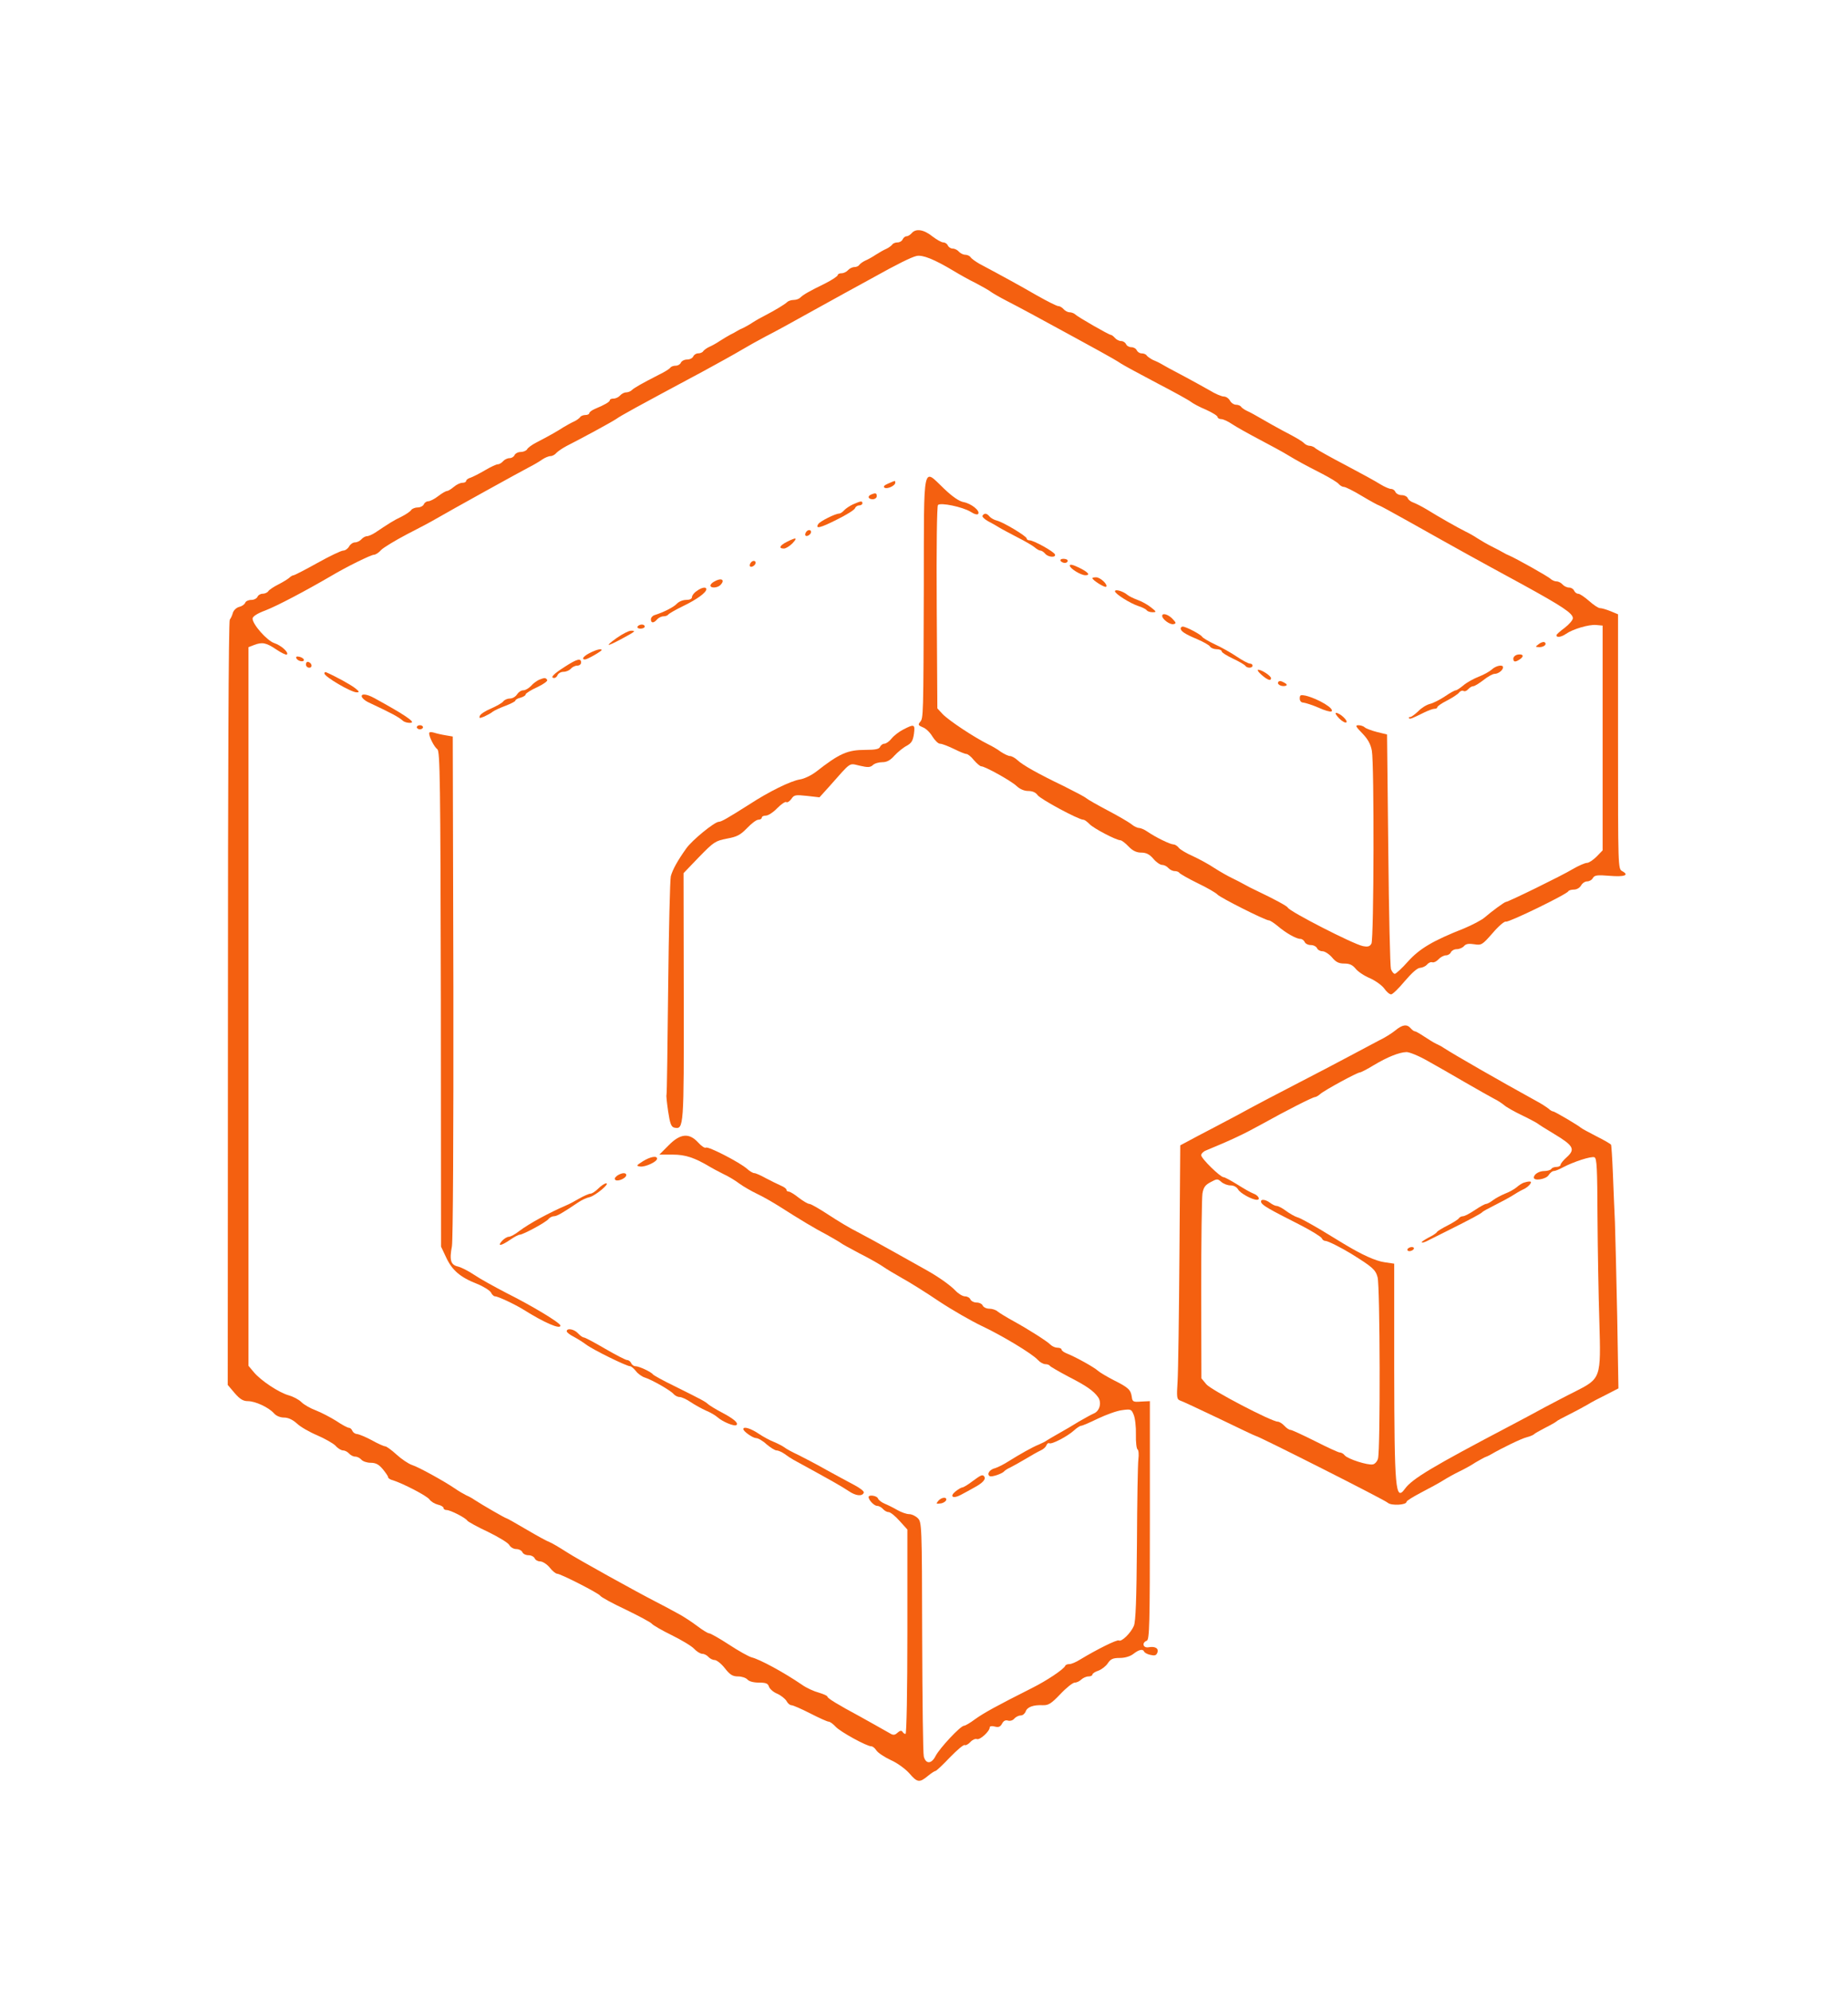  <svg  version="1.0" xmlns="http://www.w3.org/2000/svg"  width="900pt" height="969pt" viewBox="0 0 900 969"  preserveAspectRatio="xMidYMid meet">  <g transform="translate(0,969) scale(0.1,-0.1)" fill="#f46010" stroke="none"> <path d="M4440 8555 c-7 -8 -18 -15 -25 -15 -7 0 -15 -7 -19 -15 -3 -8 -14 -15 -25 -15 -11 0 -23 -5 -26 -11 -4 -5 -17 -15 -28 -20 -12 -5 -35 -18 -52 -29 -16 -11 -40 -24 -52 -29 -11 -5 -24 -15 -28 -20 -3 -6 -14 -11 -24 -11 -10 0 -24 -7 -31 -15 -7 -8 -21 -15 -31 -15 -11 0 -19 -4 -19 -9 0 -5 -28 -24 -62 -41 -80 -39 -107 -55 -121 -69 -6 -6 -20 -11 -32 -11 -12 0 -26 -5 -31 -10 -12 -12 -61 -41 -109 -66 -16 -8 -43 -23 -60 -34 -16 -11 -37 -22 -45 -26 -8 -3 -22 -10 -30 -15 -8 -5 -24 -14 -35 -19 -11 -6 -33 -19 -50 -30 -16 -11 -40 -24 -52 -29 -11 -5 -24 -15 -28 -20 -3 -6 -14 -11 -25 -11 -10 0 -20 -7 -24 -15 -3 -8 -16 -15 -30 -15 -13 0 -26 -7 -30 -15 -3 -8 -14 -15 -25 -15 -11 0 -22 -4 -26 -9 -3 -6 -29 -22 -58 -36 -82 -42 -119 -63 -130 -74 -6 -6 -19 -11 -28 -11 -9 0 -22 -7 -29 -15 -7 -8 -21 -15 -31 -15 -11 0 -19 -3 -19 -8 0 -8 -26 -23 -72 -42 -16 -7 -28 -16 -28 -21 0 -5 -9 -9 -19 -9 -11 0 -23 -5 -26 -11 -4 -5 -17 -15 -28 -20 -12 -5 -35 -18 -52 -28 -32 -21 -77 -46 -135 -76 -19 -10 -39 -24 -43 -32 -4 -7 -19 -13 -31 -13 -13 0 -26 -7 -30 -15 -3 -8 -14 -15 -24 -15 -11 0 -25 -7 -32 -15 -7 -8 -18 -15 -26 -15 -7 0 -35 -13 -62 -29 -27 -16 -59 -32 -70 -36 -12 -3 -22 -11 -22 -16 0 -5 -8 -9 -18 -9 -11 0 -29 -9 -42 -20 -13 -11 -28 -20 -33 -20 -6 0 -25 -11 -43 -25 -18 -14 -40 -25 -49 -25 -8 0 -18 -7 -21 -15 -4 -8 -17 -15 -30 -15 -12 0 -27 -6 -31 -12 -4 -7 -26 -22 -48 -33 -38 -18 -61 -33 -127 -77 -15 -10 -34 -18 -41 -18 -8 0 -20 -7 -27 -15 -7 -8 -21 -15 -31 -15 -10 0 -23 -9 -29 -20 -6 -11 -19 -20 -29 -20 -9 0 -66 -27 -125 -60 -59 -33 -112 -60 -116 -60 -5 0 -15 -6 -22 -13 -7 -6 -31 -21 -53 -32 -22 -11 -44 -26 -48 -32 -4 -7 -17 -13 -28 -13 -11 0 -22 -7 -25 -15 -4 -8 -17 -15 -30 -15 -14 0 -27 -6 -30 -14 -3 -8 -16 -17 -29 -20 -13 -3 -27 -16 -31 -29 -3 -12 -10 -27 -15 -33 -6 -7 -9 -796 -9 -1868 l-1 -1857 34 -40 c25 -29 41 -39 64 -39 36 0 101 -30 127 -59 11 -13 31 -21 50 -21 19 0 41 -10 61 -28 16 -16 61 -42 99 -58 37 -16 78 -39 90 -51 11 -13 28 -23 37 -23 9 0 22 -7 29 -15 7 -8 20 -15 30 -15 10 0 23 -7 30 -15 7 -8 27 -15 45 -15 25 0 40 -8 59 -31 14 -17 26 -34 26 -39 0 -5 10 -12 23 -15 48 -15 167 -76 179 -94 7 -10 25 -21 41 -25 15 -3 27 -11 27 -16 0 -6 7 -10 15 -10 18 0 93 -38 101 -52 4 -5 48 -30 100 -54 51 -25 98 -53 104 -64 6 -11 21 -20 34 -20 13 0 26 -7 30 -15 3 -8 16 -15 30 -15 13 0 26 -7 30 -15 3 -8 15 -15 26 -15 12 0 33 -13 47 -30 13 -17 30 -30 36 -30 17 0 201 -94 210 -107 4 -7 61 -38 125 -68 64 -31 122 -62 127 -69 6 -7 49 -32 96 -55 47 -23 97 -53 109 -66 13 -14 31 -25 41 -25 9 0 22 -7 29 -15 7 -8 21 -15 30 -15 10 0 33 -18 50 -40 25 -32 38 -40 65 -40 18 0 38 -7 45 -15 8 -9 29 -15 56 -15 34 0 44 -4 49 -20 4 -11 22 -27 40 -34 18 -8 38 -24 45 -35 6 -12 17 -21 24 -21 8 0 49 -18 92 -40 43 -22 83 -40 89 -40 7 0 22 -11 35 -25 23 -25 151 -95 173 -95 7 0 18 -9 25 -20 7 -11 38 -32 70 -47 32 -14 71 -43 90 -64 39 -46 50 -47 90 -14 17 14 34 25 38 25 4 0 36 30 70 66 35 36 67 63 72 60 5 -3 18 4 28 15 10 11 24 17 32 14 15 -5 62 38 62 57 0 6 10 8 25 4 18 -5 27 -1 35 14 7 14 17 19 29 15 10 -3 24 1 31 10 7 8 21 15 31 15 10 0 20 9 24 19 7 22 37 33 83 31 28 -1 41 7 86 54 29 31 61 56 70 56 10 0 24 7 32 15 9 8 24 15 35 15 10 0 19 4 19 9 0 5 13 14 29 19 16 6 37 22 46 36 14 21 25 26 59 26 25 0 51 8 66 20 27 21 46 25 52 11 2 -5 15 -13 30 -16 21 -5 29 -3 34 10 9 21 -10 33 -42 27 -27 -5 -35 22 -9 32 13 5 15 79 15 586 l0 580 -42 -2 c-39 -3 -43 -1 -46 22 -5 35 -16 46 -86 81 -33 17 -69 38 -79 47 -20 18 -107 66 -149 83 -16 6 -28 15 -28 20 0 5 -9 9 -19 9 -11 0 -26 6 -34 14 -18 18 -106 74 -182 116 -33 18 -67 39 -76 46 -8 8 -27 14 -41 14 -14 0 -28 7 -32 15 -3 8 -16 15 -30 15 -13 0 -26 7 -30 15 -3 8 -15 15 -26 15 -12 0 -33 13 -48 29 -24 25 -80 65 -137 97 -11 6 -78 44 -150 84 -71 40 -157 87 -190 104 -33 16 -96 54 -140 83 -44 29 -86 53 -93 53 -8 0 -31 14 -52 30 -21 17 -43 30 -49 30 -6 0 -11 4 -11 9 0 5 -12 14 -27 20 -16 7 -48 23 -73 36 -25 14 -50 25 -57 25 -6 0 -22 9 -35 21 -35 31 -188 110 -200 103 -5 -4 -23 8 -38 25 -44 48 -87 44 -144 -14 l-45 -45 65 0 c63 0 107 -15 184 -61 8 -5 36 -20 62 -33 26 -12 62 -34 80 -48 18 -13 56 -35 83 -48 28 -13 79 -42 115 -65 94 -60 167 -104 230 -137 30 -17 60 -34 66 -39 6 -5 47 -27 90 -50 44 -22 93 -50 111 -62 17 -12 60 -38 94 -57 35 -19 117 -70 182 -114 65 -43 158 -96 206 -119 100 -47 248 -136 275 -166 11 -12 27 -21 37 -21 10 0 20 -4 23 -9 3 -4 43 -27 88 -51 90 -46 124 -70 146 -101 18 -26 8 -67 -21 -79 -12 -5 -44 -23 -72 -39 -27 -17 -70 -42 -95 -56 -25 -14 -52 -30 -60 -35 -8 -6 -26 -15 -40 -21 -33 -13 -94 -48 -147 -81 -23 -15 -53 -30 -66 -34 -27 -6 -43 -29 -27 -39 9 -6 61 12 70 23 3 4 16 13 30 19 14 7 48 26 75 42 28 17 60 35 73 41 12 5 25 16 28 25 3 8 10 13 14 10 11 -7 88 33 120 62 14 13 30 23 35 23 6 0 43 16 82 35 40 19 92 38 117 41 43 6 46 5 57 -22 7 -16 12 -59 11 -96 -1 -37 3 -70 8 -73 5 -3 7 -25 4 -48 -3 -23 -6 -208 -7 -412 -2 -271 -6 -378 -15 -399 -15 -35 -60 -79 -73 -71 -8 6 -108 -44 -189 -93 -19 -12 -42 -22 -52 -22 -9 0 -18 -3 -20 -8 -7 -17 -89 -72 -163 -109 -173 -87 -234 -121 -276 -151 -24 -18 -48 -32 -54 -32 -17 0 -119 -109 -139 -148 -20 -39 -47 -39 -57 -2 -4 14 -7 276 -8 583 -1 543 -2 558 -21 577 -11 11 -30 20 -43 20 -12 0 -38 9 -57 20 -19 11 -47 25 -62 31 -14 6 -29 17 -32 25 -5 14 -46 20 -46 7 1 -16 28 -43 42 -43 9 0 21 -7 28 -15 7 -8 19 -15 27 -15 9 0 33 -19 54 -43 l38 -42 0 -498 c0 -289 -4 -497 -9 -497 -5 0 -12 5 -15 11 -5 7 -13 5 -24 -5 -13 -12 -21 -13 -37 -3 -49 28 -112 63 -146 82 -110 59 -158 89 -158 96 0 5 -19 13 -42 20 -23 6 -61 23 -83 39 -88 60 -204 123 -245 133 -14 4 -63 31 -110 62 -46 30 -90 55 -97 55 -6 0 -32 16 -57 35 -25 19 -62 43 -83 55 -53 29 -94 51 -118 63 -92 47 -383 208 -435 242 -36 23 -73 45 -84 49 -10 3 -61 31 -112 61 -51 30 -95 55 -98 55 -5 0 -118 65 -156 90 -8 6 -26 16 -40 22 -14 7 -38 21 -55 33 -53 36 -176 104 -208 114 -18 6 -52 29 -76 51 -24 22 -49 40 -55 40 -6 0 -36 13 -66 30 -30 16 -62 29 -71 30 -9 0 -19 7 -23 15 -3 8 -10 15 -16 15 -7 0 -35 15 -63 34 -29 18 -73 41 -99 51 -27 10 -58 28 -70 40 -13 13 -40 27 -61 33 -48 13 -137 72 -171 113 l-26 31 0 1749 0 1749 26 10 c41 16 60 12 109 -21 25 -17 49 -28 52 -25 11 10 -28 45 -62 56 -35 12 -105 91 -105 119 0 10 22 25 63 40 59 23 195 95 317 166 77 46 197 105 212 105 7 0 23 10 34 23 12 12 68 46 125 76 57 29 121 63 141 75 74 43 414 231 453 251 22 11 51 28 65 38 13 9 32 17 41 17 9 0 22 7 29 16 8 8 30 23 49 33 75 38 217 115 241 131 27 19 91 54 427 234 70 38 153 84 183 102 30 18 84 48 120 67 36 18 133 71 215 117 142 79 209 115 300 165 127 71 193 103 218 109 30 7 87 -16 182 -73 28 -17 76 -44 109 -60 32 -17 64 -35 71 -41 8 -6 42 -26 77 -44 55 -28 168 -89 327 -176 25 -14 82 -45 126 -69 44 -24 91 -51 105 -61 14 -9 93 -52 175 -95 83 -43 157 -84 165 -91 9 -7 41 -25 73 -38 31 -14 57 -30 57 -36 0 -5 8 -10 18 -10 9 0 33 -11 52 -24 19 -13 80 -47 135 -76 55 -29 116 -62 135 -74 48 -29 83 -48 167 -91 39 -20 77 -43 83 -51 7 -8 18 -14 25 -14 8 0 48 -20 89 -45 42 -25 79 -45 82 -45 3 0 67 -35 142 -77 271 -152 316 -177 557 -308 193 -106 245 -140 245 -164 0 -9 -18 -30 -40 -47 -22 -16 -40 -32 -40 -36 0 -13 24 -9 47 7 33 23 111 46 146 43 l32 -3 0 -547 0 -547 -29 -30 c-17 -17 -38 -31 -47 -31 -10 0 -42 -14 -71 -31 -51 -31 -313 -159 -324 -159 -7 0 -72 -48 -104 -76 -14 -12 -59 -36 -100 -53 -152 -60 -216 -98 -273 -161 -29 -33 -59 -60 -64 -60 -6 0 -14 10 -19 23 -4 12 -10 274 -13 582 l-6 560 -49 12 c-27 7 -54 17 -60 23 -5 5 -19 10 -30 10 -17 0 -14 -6 18 -39 27 -28 41 -52 47 -85 12 -65 10 -916 -2 -939 -8 -14 -17 -17 -42 -12 -48 10 -358 169 -365 187 -4 8 -67 42 -147 80 -22 10 -51 25 -65 33 -14 8 -41 22 -60 31 -19 9 -58 31 -86 49 -28 19 -75 44 -105 58 -30 13 -60 31 -68 40 -7 10 -20 17 -27 17 -15 0 -87 35 -126 62 -14 10 -33 18 -41 18 -8 0 -25 8 -38 19 -13 10 -64 40 -114 66 -49 26 -97 53 -105 60 -8 7 -58 33 -110 59 -123 59 -200 102 -226 127 -11 10 -27 19 -35 19 -8 0 -27 9 -44 20 -16 12 -43 28 -60 36 -71 35 -196 118 -225 149 l-25 27 -3 490 c-2 298 1 495 6 500 13 13 119 -9 159 -33 18 -12 34 -16 37 -10 10 15 -34 50 -71 57 -22 4 -54 26 -95 65 -106 101 -98 140 -99 -473 -2 -642 -2 -643 -18 -662 -11 -13 -9 -17 13 -26 15 -5 36 -26 47 -45 12 -19 28 -35 37 -35 10 0 40 -12 67 -25 28 -14 55 -25 62 -25 6 0 23 -13 36 -30 14 -16 30 -30 36 -30 18 0 146 -71 172 -96 16 -15 37 -24 56 -24 21 0 37 -7 46 -20 14 -20 200 -120 223 -120 6 0 19 -10 30 -21 18 -20 130 -79 151 -79 5 0 23 -13 39 -30 20 -21 39 -30 62 -30 24 0 40 -8 59 -30 13 -16 33 -30 43 -30 10 0 23 -7 30 -15 7 -8 21 -15 31 -15 10 0 20 -4 23 -9 4 -5 44 -28 89 -50 46 -22 89 -47 96 -55 13 -15 233 -126 251 -126 5 0 24 -12 42 -27 41 -35 91 -63 111 -63 8 0 17 -7 21 -15 3 -8 16 -15 30 -15 13 0 26 -7 30 -15 3 -8 15 -15 26 -15 12 0 33 -14 47 -30 19 -23 33 -30 60 -30 26 0 40 -7 55 -25 11 -14 42 -35 69 -46 27 -12 59 -35 70 -50 11 -16 26 -29 34 -29 7 0 37 29 66 64 35 41 62 65 75 65 12 1 27 8 34 16 7 9 19 14 26 11 7 -2 20 4 30 15 9 10 26 19 36 19 10 0 21 7 24 15 4 8 16 15 29 15 12 0 28 7 35 15 9 11 23 13 49 9 36 -6 40 -3 90 54 29 34 58 59 65 56 13 -5 299 134 304 148 2 4 14 8 27 8 14 0 29 9 35 20 6 11 19 20 30 20 10 0 23 7 28 17 8 13 21 15 81 10 72 -6 98 3 61 23 -20 11 -20 18 -20 630 l0 620 -36 15 c-20 8 -43 15 -52 15 -8 0 -32 16 -53 35 -22 19 -45 35 -53 35 -8 0 -16 7 -20 15 -3 8 -14 15 -24 15 -11 0 -25 7 -32 15 -7 8 -20 15 -29 15 -9 0 -23 6 -29 12 -13 13 -173 102 -202 114 -8 3 -22 10 -30 15 -8 5 -33 18 -55 29 -22 11 -53 29 -70 40 -16 11 -43 26 -60 34 -36 18 -123 67 -186 106 -25 15 -55 30 -66 34 -12 4 -24 13 -27 21 -3 8 -16 15 -30 15 -13 0 -26 7 -30 15 -3 8 -12 15 -21 15 -8 0 -32 10 -53 23 -20 13 -95 54 -167 92 -71 37 -137 74 -146 81 -8 8 -22 14 -30 14 -8 0 -20 5 -26 11 -12 12 -33 25 -108 64 -27 14 -72 40 -100 56 -27 16 -60 34 -72 39 -11 5 -24 14 -28 19 -3 6 -15 11 -25 11 -11 0 -24 9 -30 20 -6 11 -19 20 -30 20 -10 0 -42 13 -69 30 -28 16 -81 45 -118 65 -78 41 -96 51 -120 65 -10 6 -28 14 -40 19 -11 6 -24 15 -28 20 -3 6 -14 11 -25 11 -10 0 -20 7 -24 15 -3 8 -15 15 -26 15 -11 0 -23 7 -26 15 -4 8 -14 15 -24 15 -10 0 -23 7 -30 15 -7 8 -16 15 -20 15 -9 0 -161 87 -174 100 -5 5 -18 10 -27 10 -9 0 -22 7 -29 15 -7 8 -18 15 -26 15 -7 0 -55 24 -106 53 -83 48 -171 96 -278 153 -19 11 -39 25 -43 32 -4 6 -16 12 -26 12 -10 0 -24 7 -31 15 -7 8 -20 15 -30 15 -10 0 -20 7 -24 15 -3 8 -13 15 -22 15 -9 0 -33 14 -54 30 -41 33 -80 39 -100 15z"/> <path d="M4325 7336 c-19 -8 -25 -15 -17 -20 13 -8 52 10 52 24 0 12 2 12 -35 -4z"/> <path d="M4243 7283 c-20 -8 -15 -23 7 -23 11 0 20 7 20 15 0 15 -6 17 -27 8z"/> <path d="M4154 7235 c-17 -8 -36 -21 -43 -29 -8 -9 -19 -16 -25 -16 -18 0 -94 -38 -101 -51 -16 -25 10 -19 89 21 47 23 87 48 90 56 3 8 12 14 21 14 8 0 15 5 15 10 0 13 -7 12 -46 -5z"/> <path d="M4785 7180 c-3 -5 9 -17 27 -27 18 -9 42 -23 53 -30 11 -7 51 -28 89 -48 38 -19 77 -42 86 -50 9 -8 21 -15 27 -15 6 0 16 -7 23 -15 15 -18 53 -20 48 -4 -5 14 -104 69 -124 69 -8 0 -14 4 -14 9 0 11 -113 79 -145 87 -13 3 -29 12 -36 20 -13 16 -25 18 -34 4z"/> <path d="M3925 7099 c-4 -6 -5 -13 -2 -16 7 -7 27 6 27 18 0 12 -17 12 -25 -2z"/> <path d="M3833 7053 c-36 -18 -43 -33 -15 -33 9 0 28 12 41 25 27 29 20 31 -26 8z"/> <path d="M5165 6960 c3 -5 13 -10 21 -10 8 0 14 5 14 10 0 6 -9 10 -21 10 -11 0 -17 -4 -14 -10z"/> <path d="M3655 6949 c-4 -6 -5 -13 -2 -16 7 -7 27 6 27 18 0 12 -17 12 -25 -2z"/> <path d="M5210 6937 c0 -14 54 -47 76 -47 26 0 14 15 -31 37 -29 14 -45 18 -45 10z"/> <path d="M5320 6876 c0 -10 61 -48 67 -42 10 10 -28 46 -49 46 -10 0 -18 -2 -18 -4z"/> <path d="M3478 6859 c-10 -5 -18 -14 -18 -19 0 -14 34 -12 48 2 26 26 5 38 -30 17z"/> <path d="M3393 6813 c-13 -8 -23 -22 -23 -29 0 -9 -11 -14 -28 -14 -16 0 -36 -8 -46 -19 -15 -16 -61 -40 -108 -55 -10 -3 -18 -12 -18 -21 0 -19 14 -19 30 0 7 8 21 15 31 15 10 0 20 4 23 8 3 5 36 24 73 42 67 32 113 66 113 82 0 13 -23 9 -47 -9z"/> <path d="M5430 6812 c0 -12 72 -58 114 -72 20 -6 38 -16 41 -21 4 -5 16 -9 28 -9 20 0 20 2 -8 24 -16 13 -45 29 -65 36 -19 7 -42 18 -50 25 -20 17 -60 29 -60 17z"/> <path d="M5660 6692 c0 -16 38 -44 55 -40 14 3 14 6 -5 26 -21 22 -50 30 -50 14z"/> <path d="M3105 6640 c-3 -5 3 -10 14 -10 12 0 21 5 21 10 0 6 -6 10 -14 10 -8 0 -18 -4 -21 -10z"/> <path d="M5750 6631 c0 -13 20 -27 80 -52 30 -13 59 -29 63 -36 4 -7 19 -13 32 -13 14 0 25 -5 25 -11 0 -5 25 -21 55 -35 30 -14 57 -30 60 -35 8 -12 35 -12 35 1 0 6 -6 10 -13 10 -7 0 -36 15 -64 34 -28 19 -76 46 -107 60 -30 14 -58 31 -61 36 -7 12 -79 50 -95 50 -5 0 -10 -4 -10 -9z"/> <path d="M3004 6585 c-60 -43 -52 -45 23 -5 68 37 72 40 46 40 -11 0 -42 -16 -69 -35z"/> <path d="M7494 6555 c-18 -14 -18 -14 3 -15 23 0 39 15 25 24 -5 3 -18 -1 -28 -9z"/> <path d="M2873 6512 c-32 -16 -43 -32 -24 -32 11 0 81 40 81 46 0 8 -26 2 -57 -14z"/> <path d="M7388 6503 c-10 -3 -18 -11 -18 -19 0 -18 11 -18 35 -1 20 15 10 26 -17 20z"/> <path d="M1443 6487 c5 -15 37 -22 37 -9 0 5 -9 12 -21 15 -13 3 -19 1 -16 -6z"/> <path d="M2750 6444 c-54 -34 -73 -54 -51 -54 7 0 14 7 17 15 4 8 16 15 29 15 12 0 28 7 35 15 7 8 21 15 31 15 11 0 19 7 19 15 0 23 -20 18 -80 -21z"/> <path d="M1490 6456 c0 -9 7 -16 16 -16 17 0 14 22 -4 28 -7 2 -12 -3 -12 -12z"/> <path d="M7265 6431 c-11 -10 -40 -26 -64 -35 -25 -10 -58 -28 -74 -42 -16 -13 -32 -24 -37 -24 -5 0 -29 -13 -52 -29 -24 -16 -57 -33 -73 -37 -17 -4 -43 -20 -58 -36 -16 -15 -33 -28 -39 -28 -6 0 -9 -3 -6 -6 6 -5 11 -3 76 29 19 9 40 17 48 17 8 0 14 3 14 8 0 4 21 19 47 32 27 14 53 31 59 39 6 8 16 11 21 8 6 -4 16 0 23 8 7 8 18 15 25 15 7 0 29 14 50 30 21 17 45 30 54 30 18 0 41 18 41 32 0 15 -35 8 -55 -11z"/> <path d="M6144 6405 c30 -26 46 -31 46 -16 0 11 -45 41 -62 41 -7 0 0 -11 16 -25z"/> <path d="M1580 6412 c0 -16 130 -92 157 -92 15 0 13 4 -7 20 -20 16 -92 56 -142 78 -5 2 -8 -1 -8 -6z"/> <path d="M2625 6381 c-11 -5 -29 -18 -39 -30 -11 -11 -27 -21 -37 -21 -11 0 -24 -9 -31 -20 -7 -11 -22 -20 -34 -20 -12 0 -27 -6 -33 -14 -6 -8 -33 -23 -60 -35 -27 -11 -51 -27 -54 -35 -5 -13 -2 -13 21 -4 15 7 34 17 42 24 8 6 36 19 63 29 26 10 47 21 47 25 0 4 11 11 25 14 14 4 25 11 25 16 0 5 25 21 56 35 30 14 52 30 49 35 -7 12 -13 12 -40 1z"/> <path d="M6225 6370 c-7 -12 18 -24 37 -18 8 3 5 9 -9 16 -14 8 -24 9 -28 2z"/> <path d="M1762 6298 c3 -7 15 -18 29 -25 119 -56 149 -72 172 -92 9 -7 26 -11 39 -9 22 3 -33 40 -179 120 -38 21 -66 23 -61 6z"/> <path d="M6330 6290 c0 -12 7 -20 18 -20 9 -1 42 -11 72 -24 30 -14 59 -22 64 -19 19 12 -64 62 -126 77 -24 5 -28 3 -28 -14z"/> <path d="M6522 6193 c15 -15 31 -23 35 -19 9 8 -32 46 -50 46 -7 0 1 -12 15 -27z"/> <path d="M2030 6150 c0 -5 7 -10 15 -10 8 0 15 5 15 10 0 6 -7 10 -15 10 -8 0 -15 -4 -15 -10z"/> <path d="M4399 6139 c-20 -10 -46 -30 -57 -44 -11 -14 -27 -25 -35 -25 -8 0 -17 -7 -21 -15 -4 -11 -22 -15 -70 -15 -89 0 -127 -17 -241 -106 -22 -17 -58 -35 -80 -38 -46 -8 -150 -59 -245 -121 -104 -66 -137 -85 -149 -85 -21 0 -131 -90 -159 -130 -42 -59 -66 -102 -75 -135 -4 -16 -10 -261 -13 -544 -3 -283 -6 -517 -8 -520 -2 -3 2 -40 8 -81 9 -60 15 -76 31 -79 45 -8 46 -3 45 636 l-1 603 75 78 c72 74 80 79 136 90 50 9 66 18 98 51 22 23 46 41 55 41 10 0 17 5 17 10 0 6 9 10 20 10 11 0 36 16 55 36 19 19 39 33 44 30 5 -4 16 3 25 15 13 20 20 21 76 15 l61 -7 47 52 c111 125 95 114 149 102 39 -9 51 -9 64 3 8 8 29 14 46 14 22 0 39 9 60 33 16 17 43 39 59 47 23 13 30 24 35 58 6 47 2 49 -52 21z"/> <path d="M2090 6121 c0 -18 24 -66 40 -78 13 -10 15 -154 17 -1216 l1 -1205 25 -53 c29 -62 68 -96 150 -128 32 -13 62 -32 68 -42 5 -11 14 -19 20 -19 15 0 97 -39 139 -65 100 -63 181 -98 179 -77 0 13 -140 97 -258 156 -62 32 -136 73 -162 91 -27 18 -62 36 -78 40 -36 8 -43 31 -30 99 5 31 8 533 7 1266 l-3 1215 -35 6 c-19 3 -45 9 -57 13 -14 4 -23 3 -23 -3z"/> <path d="M6795 4674 c-16 -13 -52 -36 -80 -49 -27 -14 -93 -49 -145 -77 -52 -28 -169 -89 -260 -136 -91 -47 -192 -100 -225 -118 -33 -18 -82 -45 -110 -59 -27 -15 -90 -47 -139 -73 l-88 -47 -4 -530 c-2 -291 -6 -569 -9 -618 -5 -78 -4 -88 12 -94 10 -3 96 -43 192 -89 95 -46 175 -84 178 -84 11 0 628 -311 642 -325 17 -15 91 -11 91 5 0 5 33 25 73 46 39 20 88 47 107 59 19 12 55 32 80 44 25 12 59 31 75 42 17 10 37 21 45 25 8 3 22 9 30 14 55 32 150 78 175 84 16 4 32 11 35 14 3 4 28 18 55 32 28 14 52 28 55 31 3 4 30 18 60 33 30 15 71 37 90 48 19 12 61 34 94 50 l58 30 -6 351 c-4 194 -9 399 -11 457 -3 58 -7 165 -10 238 -3 74 -7 137 -9 140 -2 4 -35 23 -73 42 -37 19 -70 37 -73 40 -10 10 -128 80 -136 80 -4 0 -15 6 -23 14 -9 7 -36 25 -61 38 -180 99 -396 223 -450 258 -8 6 -24 14 -35 19 -11 5 -37 21 -58 35 -21 14 -42 26 -46 26 -5 0 -14 7 -21 15 -18 21 -40 18 -75 -11z m156 -147 c41 -23 126 -71 187 -107 62 -36 125 -71 140 -79 15 -7 36 -21 47 -30 11 -10 52 -33 90 -51 39 -19 72 -37 75 -40 3 -3 38 -25 78 -49 95 -57 105 -75 63 -113 -17 -15 -31 -32 -31 -38 0 -5 -9 -10 -19 -10 -11 0 -23 -4 -26 -10 -3 -5 -19 -10 -34 -10 -26 0 -51 -16 -51 -32 0 -18 60 -8 72 12 7 11 18 20 25 20 7 0 27 8 45 18 51 27 137 55 153 49 12 -5 14 -53 15 -289 1 -156 5 -384 9 -508 8 -280 9 -279 -121 -345 -35 -17 -99 -51 -143 -74 -44 -24 -120 -65 -170 -91 -377 -198 -478 -258 -513 -307 -46 -63 -51 -3 -52 579 l0 517 -47 7 c-43 6 -110 36 -199 90 -17 11 -70 42 -117 71 -48 28 -96 55 -109 58 -13 4 -37 18 -55 31 -17 13 -38 24 -45 24 -7 0 -22 7 -32 15 -24 18 -49 20 -44 3 5 -15 39 -34 187 -109 57 -29 105 -59 108 -66 3 -7 10 -13 17 -13 13 0 76 -32 127 -63 103 -64 118 -77 128 -114 12 -42 14 -841 2 -883 -4 -14 -15 -26 -25 -28 -25 -5 -122 26 -137 44 -6 8 -17 14 -24 14 -7 0 -61 25 -120 55 -60 30 -114 55 -120 55 -7 0 -20 9 -30 20 -10 11 -25 20 -32 20 -30 0 -325 154 -348 182 l-24 29 -1 430 c0 237 3 448 6 469 5 30 13 42 40 56 31 17 34 17 52 1 10 -9 30 -17 45 -17 16 0 30 -8 37 -20 10 -18 68 -50 91 -50 19 0 8 21 -16 30 -14 5 -50 26 -80 45 -31 19 -60 35 -66 35 -16 0 -109 91 -109 107 0 7 10 18 23 23 124 51 187 81 272 128 122 68 247 131 259 132 5 0 17 7 26 15 20 18 180 105 193 105 5 0 36 16 67 35 67 40 124 63 160 64 14 0 59 -18 101 -42z"/> <path d="M7420 3933 c-8 -3 -24 -13 -35 -23 -11 -9 -36 -23 -55 -30 -19 -8 -46 -22 -59 -32 -13 -10 -28 -18 -33 -18 -6 0 -30 -13 -55 -30 -24 -16 -50 -30 -58 -30 -8 0 -17 -5 -20 -10 -4 -6 -28 -21 -55 -35 -26 -13 -50 -28 -52 -32 -1 -4 -20 -17 -41 -27 -20 -11 -35 -21 -33 -23 2 -3 12 0 23 5 10 5 54 27 98 49 120 60 169 86 175 94 3 3 30 18 60 33 30 15 69 36 85 46 17 11 39 24 50 29 29 12 53 41 34 40 -8 0 -21 -3 -29 -6z"/> <path d="M6855 3610 c-3 -5 1 -10 9 -10 8 0 18 5 21 10 3 6 -1 10 -9 10 -8 0 -18 -4 -21 -10z"/> <path d="M3130 4037 c-31 -20 -33 -22 -13 -25 24 -4 83 23 83 38 0 16 -33 10 -70 -13z"/> <path d="M3005 3967 c-12 -10 -14 -16 -7 -21 13 -8 52 10 52 24 0 14 -23 12 -45 -3z"/> <path d="M2914 3905 c-14 -14 -31 -25 -38 -25 -7 0 -33 -11 -57 -25 -24 -14 -51 -28 -59 -31 -84 -36 -182 -89 -231 -126 -20 -16 -43 -28 -51 -28 -8 0 -23 -9 -33 -20 -25 -28 -5 -25 39 5 20 14 41 25 47 25 16 0 127 60 140 76 6 8 19 14 27 14 14 0 39 14 122 70 14 9 37 20 52 23 29 8 100 67 80 67 -7 0 -24 -11 -38 -25z"/> <path d="M2760 3210 c0 -5 15 -17 33 -26 17 -9 46 -27 62 -39 33 -25 196 -105 213 -105 6 0 19 -11 29 -24 10 -13 30 -27 43 -31 35 -11 126 -63 140 -80 7 -8 20 -15 30 -15 9 0 34 -11 54 -25 21 -14 54 -32 74 -41 20 -8 46 -23 57 -33 25 -22 83 -46 92 -37 10 10 -15 31 -72 61 -27 14 -56 32 -65 39 -17 15 -26 20 -167 90 -54 26 -100 52 -103 56 -8 12 -68 40 -85 40 -9 0 -18 7 -21 15 -4 8 -12 15 -20 15 -7 0 -55 25 -107 55 -51 30 -98 55 -104 55 -5 0 -18 9 -28 20 -19 21 -55 27 -55 10z"/> <path d="M3620 2734 c0 -11 45 -43 62 -44 10 0 33 -13 51 -30 19 -16 41 -30 49 -30 9 0 26 -8 39 -17 13 -10 33 -23 44 -29 192 -105 227 -125 267 -151 36 -25 68 -28 75 -8 2 6 -20 23 -49 38 -29 15 -89 48 -133 72 -44 25 -105 57 -135 72 -30 14 -62 31 -70 38 -8 6 -31 18 -50 26 -19 7 -54 26 -76 41 -39 26 -74 36 -74 22z"/> <path d="M4736 2480 c-22 -17 -44 -30 -49 -30 -5 0 -20 -9 -33 -19 -31 -25 -14 -38 24 -18 15 8 45 24 66 36 41 22 58 40 50 53 -8 13 -16 9 -58 -22z"/> <path d="M4569 2384 c-11 -14 -10 -15 11 -12 13 1 25 9 28 16 5 17 -23 15 -39 -4z"/> </g> </svg> 